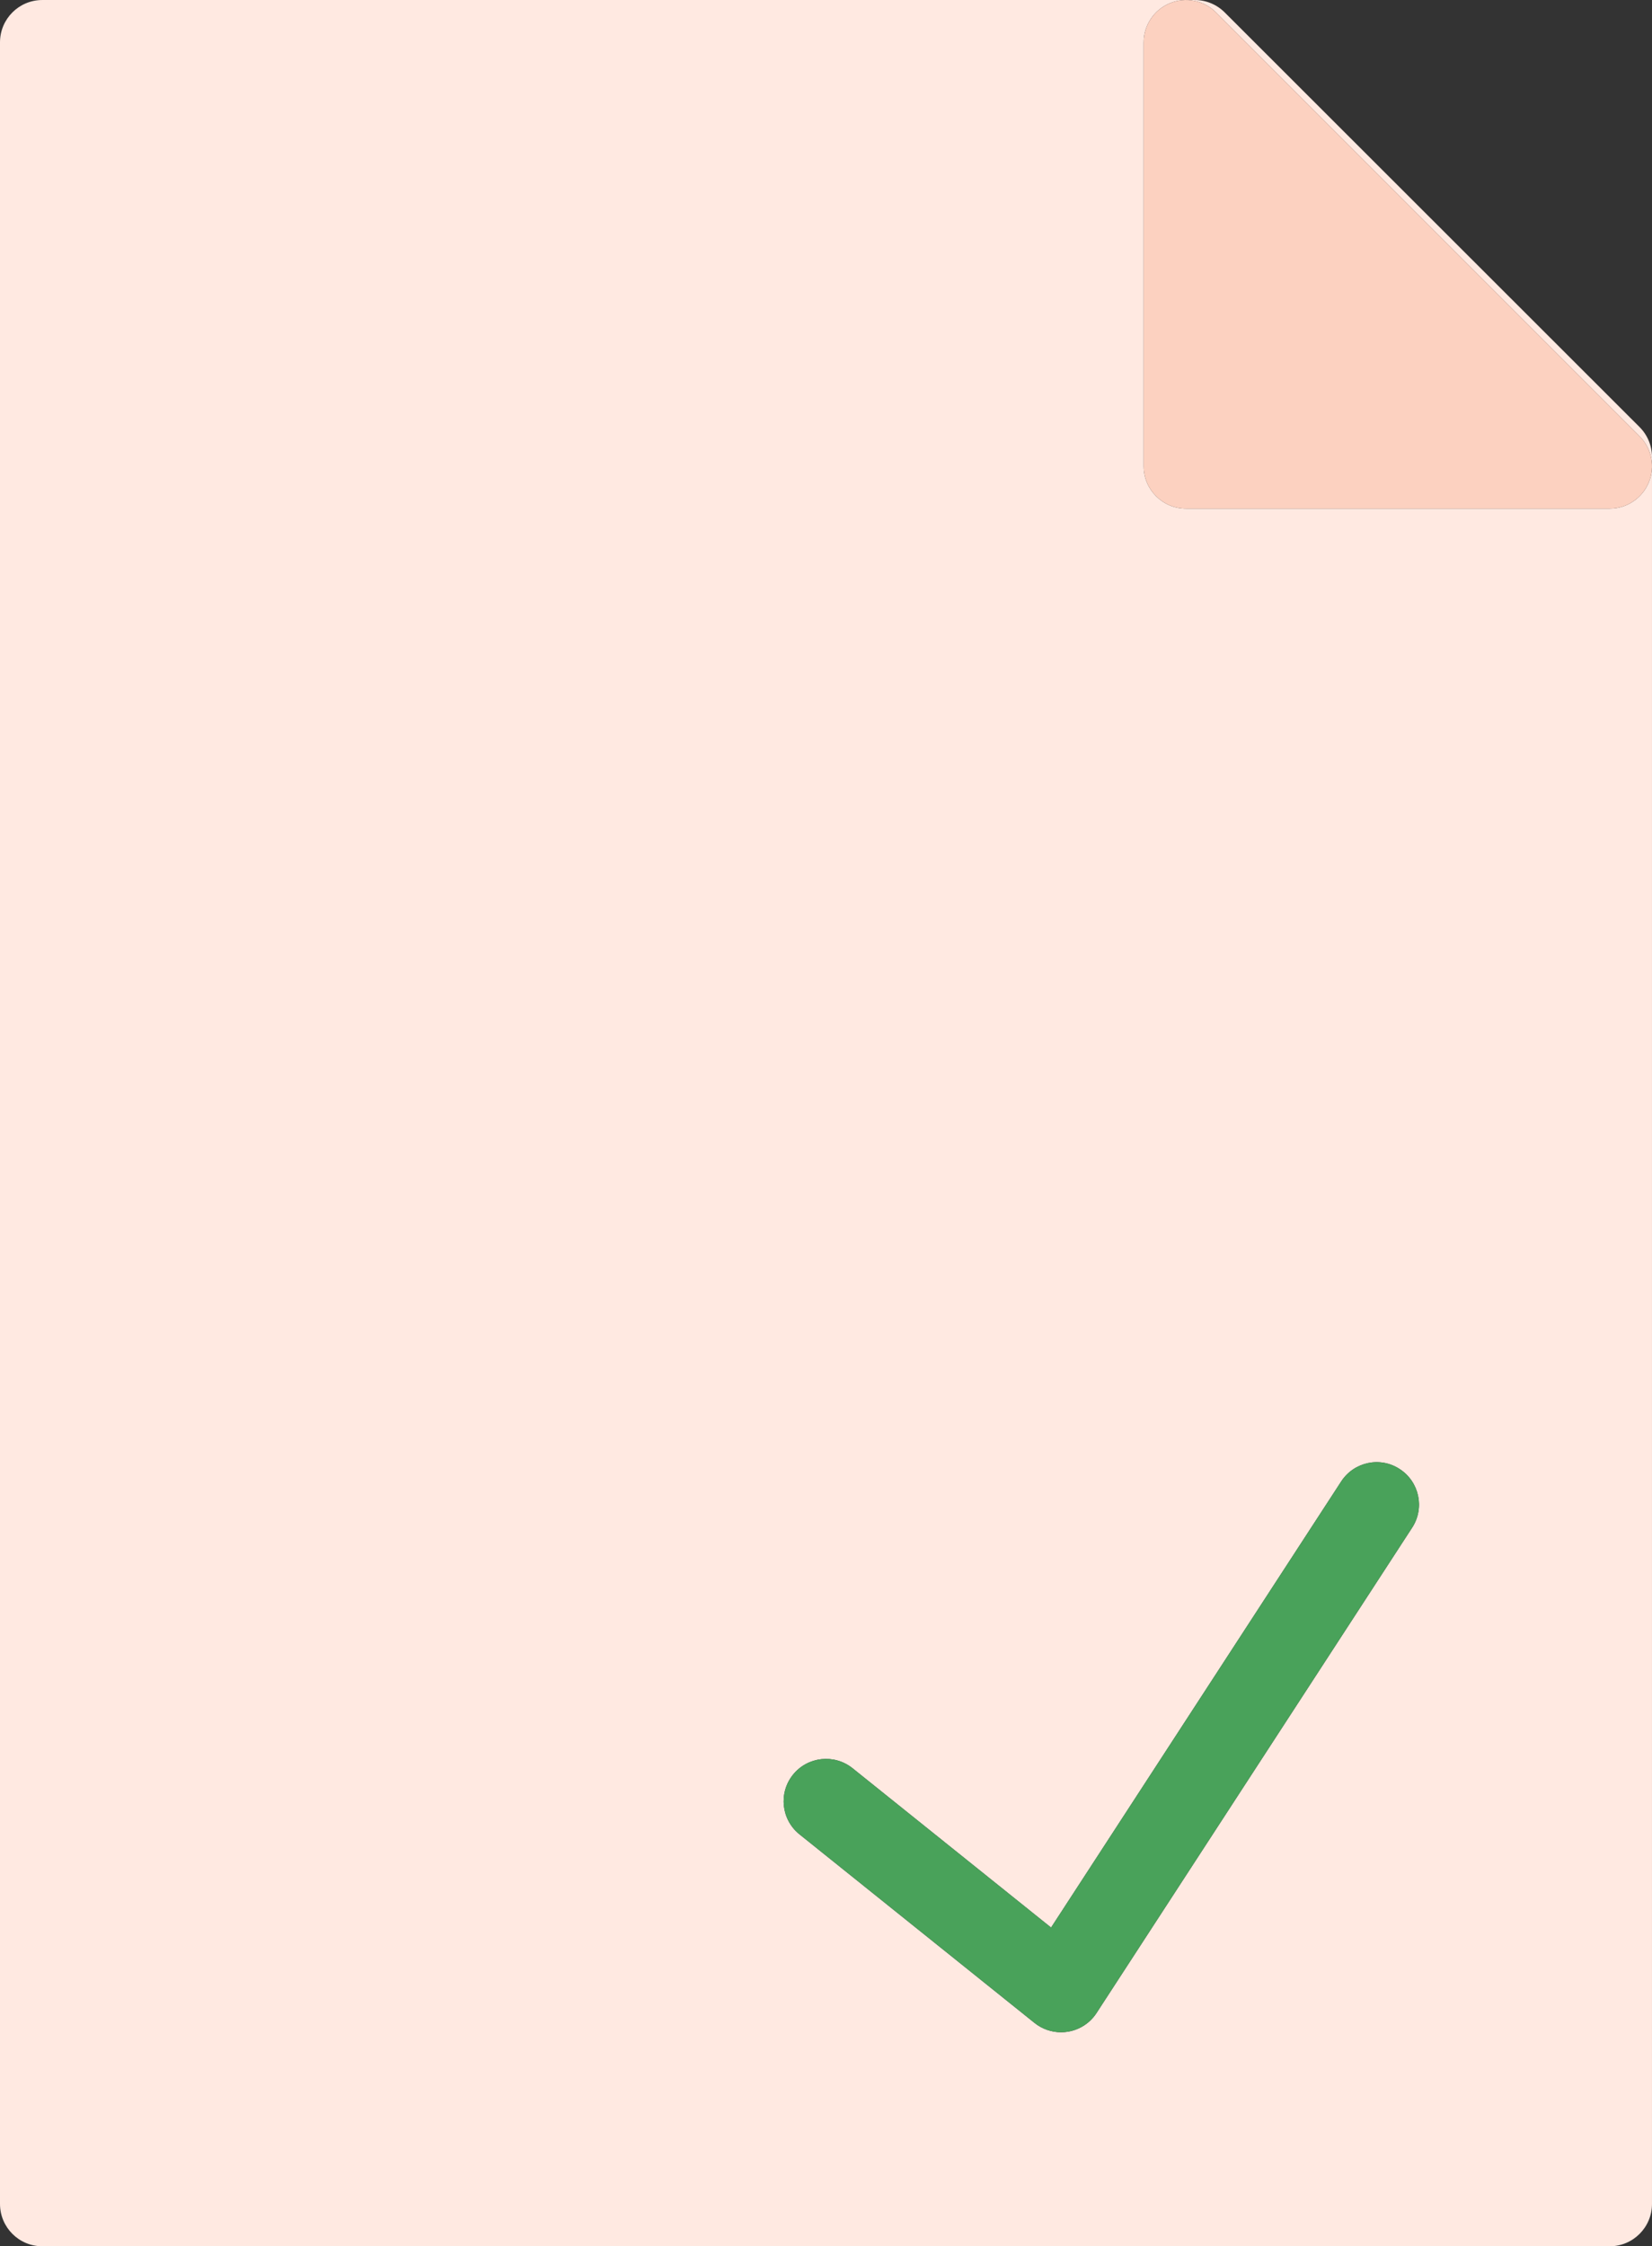 <?xml version="1.0" ?><svg enable-background="new 0 0 156.001 212.001" id="fileaccepted" version="1.1" viewBox="0 0 156.001 212.001" xml:space="preserve" xmlns="http://www.w3.org/2000/svg" xmlns:xlink="http://www.w3.org/1999/xlink"><rect x="0" y="0" width="156.001" height="212.001" fill="#333333" stroke="none"/><g><path d="M154.828,40.306L115.652,1.173c-0.75-0.75-1.77-1.172-2.828-1.172H4c-2.211,0-4,1.789-4,4v204   c0,2.211,1.789,4,4,4h148c2.211,0,4-1.789,4-4V43.134C156,42.071,155.578,41.056,154.828,40.306z M133.351,144.18   l-29.801,45.801c-0.613,0.949-1.602,1.59-2.719,1.77c-0.211,0.035-0.422,0.051-0.633,0.051   c-0.902,0-1.789-0.305-2.504-0.879L75.496,173.122c-1.722-1.383-2-3.898-0.617-5.625   c1.379-1.719,3.902-1.996,5.625-0.617l18.75,15.039l27.394-42.098c1.203-1.852,3.68-2.387,5.531-1.172   C134.031,139.852,134.558,142.329,133.351,144.18z M155.695,45.532c-0.617,1.496-2.078,2.469-3.695,2.469h-40   c-2.211,0-4-1.789-4-4v-40c0-1.617,0.973-3.078,2.469-3.695c1.496-0.621,3.215-0.278,4.359,0.867l40,40   C155.973,42.317,156.316,44.036,155.695,45.532z" fill="#FFE9E1"/><path d="M114.828,1.173c-1.145-1.145-2.863-1.488-4.359-0.867C108.973,0.923,108,2.384,108,4.001v40   c0,2.211,1.789,4,4,4h40c1.617,0,3.078-0.973,3.695-2.469c0.621-1.496,0.278-3.215-0.867-4.359L114.828,1.173z" fill="#FCD1C0"/><path d="M132.179,138.649c-1.851-1.215-4.328-0.68-5.531,1.172l-27.394,42.098L80.504,166.88   c-1.723-1.379-4.246-1.102-5.625,0.617c-1.383,1.727-1.105,4.242,0.617,5.625l22.199,17.801   c0.715,0.574,1.602,0.879,2.504,0.879c0.211,0,0.422-0.016,0.633-0.051c1.117-0.18,2.106-0.82,2.719-1.77   l29.801-45.801C134.558,142.329,134.031,139.852,132.179,138.649z" fill="#49A25A"/></g></svg>